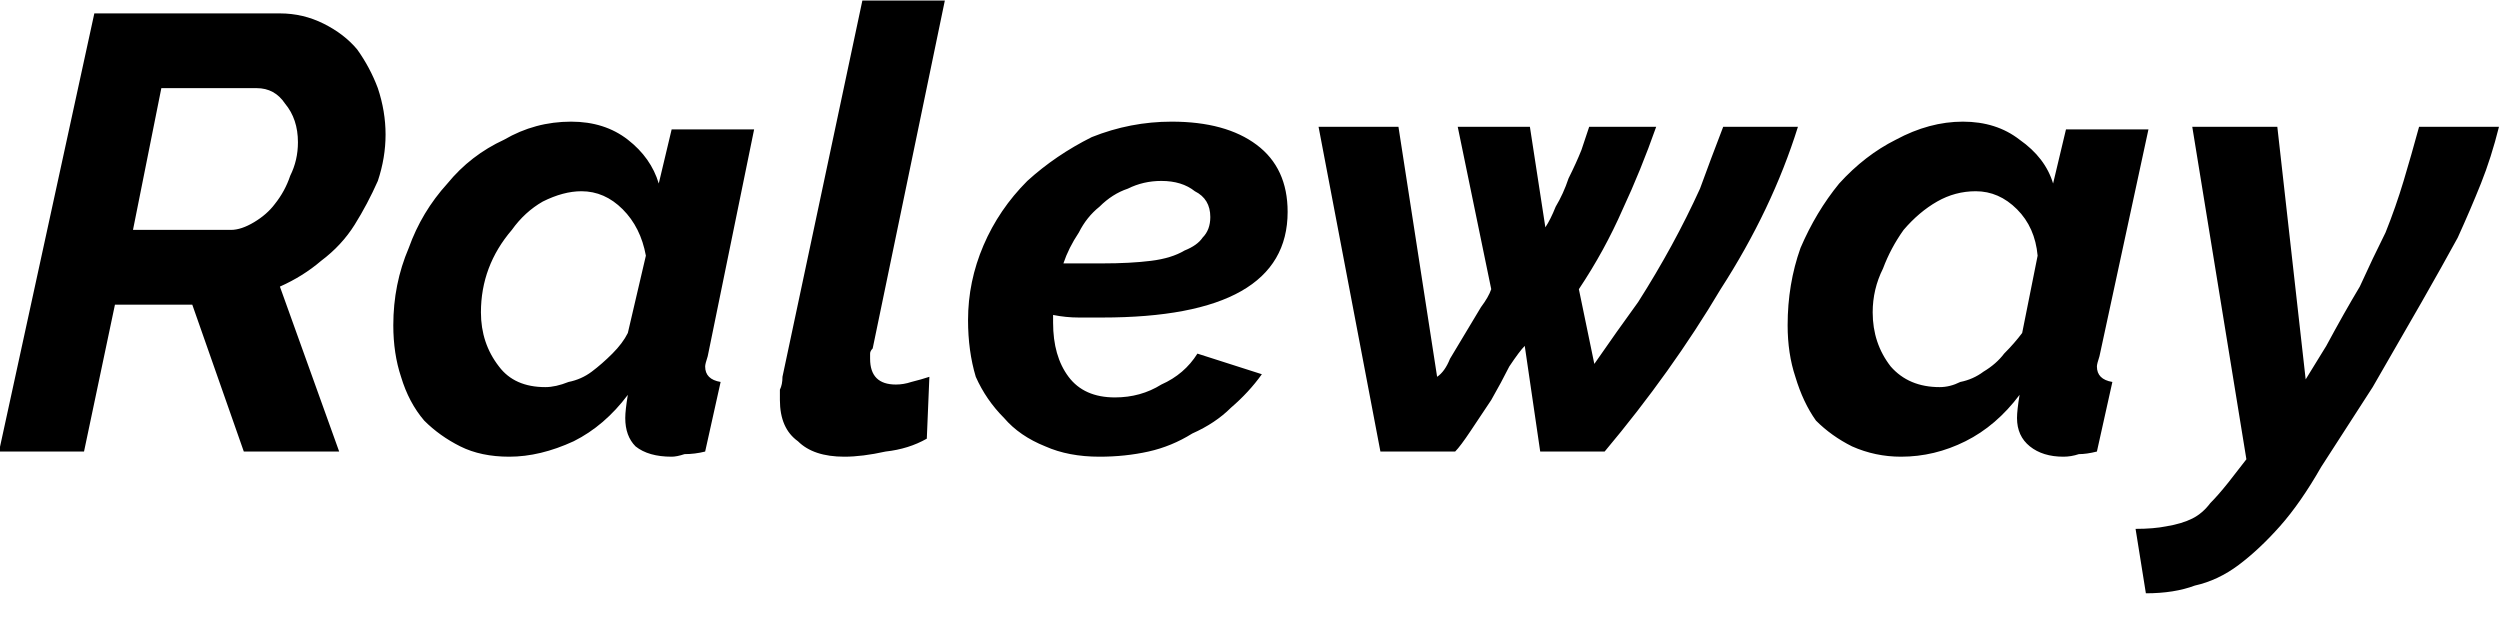 <svg width="97" height="24" viewBox="4.24 -5.52 97 24" version="1.1" xmlns="http://www.w3.org/2000/svg"><path d="M7.5 12L4.2 12L7.9-5.0L15.1-5.0Q16.0-5.0 16.8-4.6Q17.6-4.2 18.1-3.6Q18.6-2.9 18.9-2.1Q19.2-1.2 19.2-0.3L19.2-0.3Q19.2 0.6 18.9 1.5Q18.5 2.4 18.0 3.2Q17.5 4.0 16.7 4.6Q16 5.2 15.1 5.6L15.1 5.6L17.4 12L13.7 12L11.7 6.3L8.7 6.3L7.5 12ZM9.4 3.4L13.2 3.4Q13.6 3.4 14.1 3.1Q14.6 2.8 14.9 2.4Q15.3 1.9 15.5 1.3Q15.8 0.7 15.8 0L15.8 0Q15.8-0.9 15.3-1.5Q14.9-2.1 14.2-2.1L14.2-2.1L10.5-2.1L9.4 3.4ZM24.0 12.2L24.0 12.2Q22.9 12.2 22.1 11.8Q21.3 11.4 20.7 10.8Q20.1 10.1 19.8 9.1Q19.5 8.2 19.5 7.1L19.5 7.1Q19.5 5.5 20.1 4.1Q20.6 2.7 21.6 1.6Q22.5 0.5 23.8-0.1Q25.0-0.8 26.4-0.8L26.4-0.8Q27.7-0.8 28.6-0.1Q29.5 0.6 29.8 1.6L29.8 1.6L30.3-0.5L33.5-0.5L31.7 8.3Q31.6 8.6 31.6 8.7L31.6 8.7Q31.6 9.2 32.2 9.3L32.2 9.3L31.6 12Q31.2 12.1 30.8 12.1Q30.5 12.2 30.3 12.2L30.3 12.2Q29.4 12.2 28.9 11.8Q28.5 11.4 28.5 10.7L28.5 10.7Q28.5 10.4 28.6 9.8L28.6 9.8Q27.7 11.0 26.5 11.6Q25.2 12.2 24.0 12.2ZM25.4 9.5L25.4 9.5Q25.8 9.5 26.3 9.3Q26.8 9.2 27.2 8.9Q27.6 8.6 28 8.2Q28.4 7.8 28.6 7.4L28.6 7.4L29.3 4.4Q29.1 3.3 28.4 2.6Q27.7 1.9 26.8 1.9L26.8 1.9Q26.1 1.9 25.3 2.3Q24.6 2.7 24.1 3.4Q23.5 4.1 23.2 4.9Q22.9 5.7 22.9 6.6L22.9 6.6Q22.9 7.8 23.6 8.7Q24.2 9.5 25.4 9.5ZM37.0 12.2L37.0 12.2Q35.8 12.2 35.2 11.6Q34.5 11.1 34.5 10.0L34.5 10.0Q34.5 9.8 34.5 9.6Q34.6 9.4 34.6 9.1L34.6 9.1L37.7-5.5L40.9-5.5L38.1 8.0Q38.0 8.1 38.0 8.2Q38.0 8.3 38.0 8.4L38.0 8.4Q38.0 9.4 39.0 9.4L39.0 9.4Q39.3 9.4 39.6 9.3Q40.0 9.2 40.3 9.1L40.3 9.1L40.2 11.5Q39.5 11.9 38.6 12.0Q37.7 12.2 37.0 12.2ZM46.9 12.2L46.9 12.2Q45.7 12.2 44.8 11.8Q43.8 11.4 43.2 10.7Q42.5 10.0 42.1 9.1Q41.8 8.1 41.8 6.9L41.8 6.9Q41.8 5.4 42.4 4.0Q43.0 2.6 44.1 1.5Q45.2 0.5 46.6-0.2Q48.1-0.8 49.7-0.8L49.7-0.8Q51.8-0.8 53.0 0.1Q54.2 1.0 54.2 2.7L54.2 2.7Q54.2 6.8 47.0 6.8L47.0 6.8Q46.5 6.8 46.1 6.8Q45.6 6.8 45.1 6.7L45.1 6.7L45.1 7.0Q45.1 8.3 45.7 9.1Q46.3 9.9 47.5 9.9L47.5 9.9Q48.5 9.9 49.3 9.4Q50.2 9.0 50.7 8.2L50.7 8.2L53.2 9.0Q52.7 9.7 52.0 10.3Q51.4 10.9 50.5 11.3Q49.7 11.8 48.8 12Q47.9 12.2 46.9 12.2ZM49.3 1.5L49.3 1.5Q48.6 1.5 48.0 1.8Q47.4 2.0 46.9 2.5Q46.4 2.9 46.1 3.5Q45.7 4.1 45.5 4.7L45.5 4.7Q45.9 4.7 46.2 4.7Q46.6 4.7 47.0 4.7L47.0 4.7Q48.1 4.7 48.9 4.6Q49.7 4.5 50.2 4.2Q50.7 4.0 50.9 3.7Q51.2 3.4 51.2 2.9L51.2 2.9Q51.2 2.2 50.6 1.9Q50.1 1.5 49.3 1.5ZM57.8 12L55.4-0.6L58.5-0.6L60.0 9.1Q60.3 8.9 60.5 8.4Q60.8 7.9 61.1 7.4Q61.4 6.9 61.7 6.4Q62.0 6.0 62.1 5.7L62.1 5.7L60.8-0.6L63.6-0.6L64.2 3.3Q64.4 3.0 64.6 2.5Q64.9 2.0 65.1 1.4Q65.4 0.8 65.6 0.3Q65.8-0.3 65.9-0.6L65.9-0.6L68.5-0.6Q67.9 1.1 67.2 2.6Q66.5 4.2 65.5 5.7L65.5 5.7L66.1 8.6Q67.0 7.3 67.8 6.2Q68.5 5.1 69.1 4.0Q69.7 2.9 70.2 1.8Q70.6 0.7 71.1-0.6L71.1-0.6L74.0-0.6Q73.0 2.6 71.0 5.7Q69.1 8.9 66.5 12L66.5 12L64.0 12L63.4 7.9Q63.2 8.1 62.8 8.7Q62.5 9.3 62.1 10.0Q61.7 10.6 61.3 11.2Q60.9 11.8 60.7 12L60.7 12L57.8 12ZM78.0 12.2L78.0 12.2Q77.0 12.2 76.1 11.8Q75.3 11.4 74.7 10.8Q74.2 10.1 73.9 9.1Q73.6 8.2 73.6 7.1L73.6 7.1Q73.6 5.5 74.1 4.1Q74.7 2.7 75.6 1.6Q76.6 0.5 77.8-0.1Q79.1-0.8 80.4-0.8L80.4-0.8Q81.7-0.8 82.6-0.1Q83.6 0.6 83.9 1.6L83.9 1.6L84.4-0.5L87.6-0.5L85.7 8.3Q85.6 8.6 85.6 8.7L85.6 8.7Q85.6 9.2 86.2 9.3L86.2 9.3L85.6 12Q85.2 12.1 84.9 12.1Q84.6 12.2 84.3 12.2L84.3 12.2Q83.5 12.2 83.0 11.8Q82.5 11.4 82.5 10.7L82.5 10.7Q82.5 10.4 82.6 9.8L82.6 9.8Q81.7 11.0 80.5 11.6Q79.3 12.2 78.0 12.2ZM79.5 9.5L79.5 9.5Q79.9 9.5 80.3 9.3Q80.8 9.2 81.2 8.9Q81.7 8.6 82.0 8.2Q82.4 7.8 82.7 7.4L82.7 7.4L83.3 4.4Q83.2 3.3 82.5 2.6Q81.8 1.9 80.9 1.9L80.9 1.9Q80.1 1.9 79.4 2.3Q78.7 2.7 78.1 3.4Q77.6 4.1 77.3 4.9Q76.9 5.7 76.9 6.6L76.9 6.6Q76.9 7.8 77.6 8.7Q78.3 9.5 79.5 9.5ZM87.5 17.5L87.1 15.0Q87.8 15.0 88.3 14.9Q88.9 14.8 89.3 14.6Q89.7 14.4 90.0 14.0Q90.3 13.7 90.7 13.2L90.7 13.2L91.4 12.3L89.3-0.6L92.6-0.6L93.7 9.2L94.5 7.9Q95.2 6.6 95.8 5.6Q96.3 4.5 96.8 3.5Q97.2 2.5 97.5 1.5Q97.8 0.5 98.1-0.6L98.1-0.6L101.2-0.6Q100.9 0.6 100.5 1.6Q100.1 2.6 99.6 3.7Q99.0 4.8 98.2 6.2Q97.4 7.6 96.3 9.5L96.3 9.5L94.3 12.6Q93.5 14.0 92.7 14.9Q91.9 15.8 91.1 16.4Q90.3 17.0 89.4 17.2Q88.6 17.5 87.5 17.5L87.5 17.5Z" fill="foregroundcolor"/></svg>